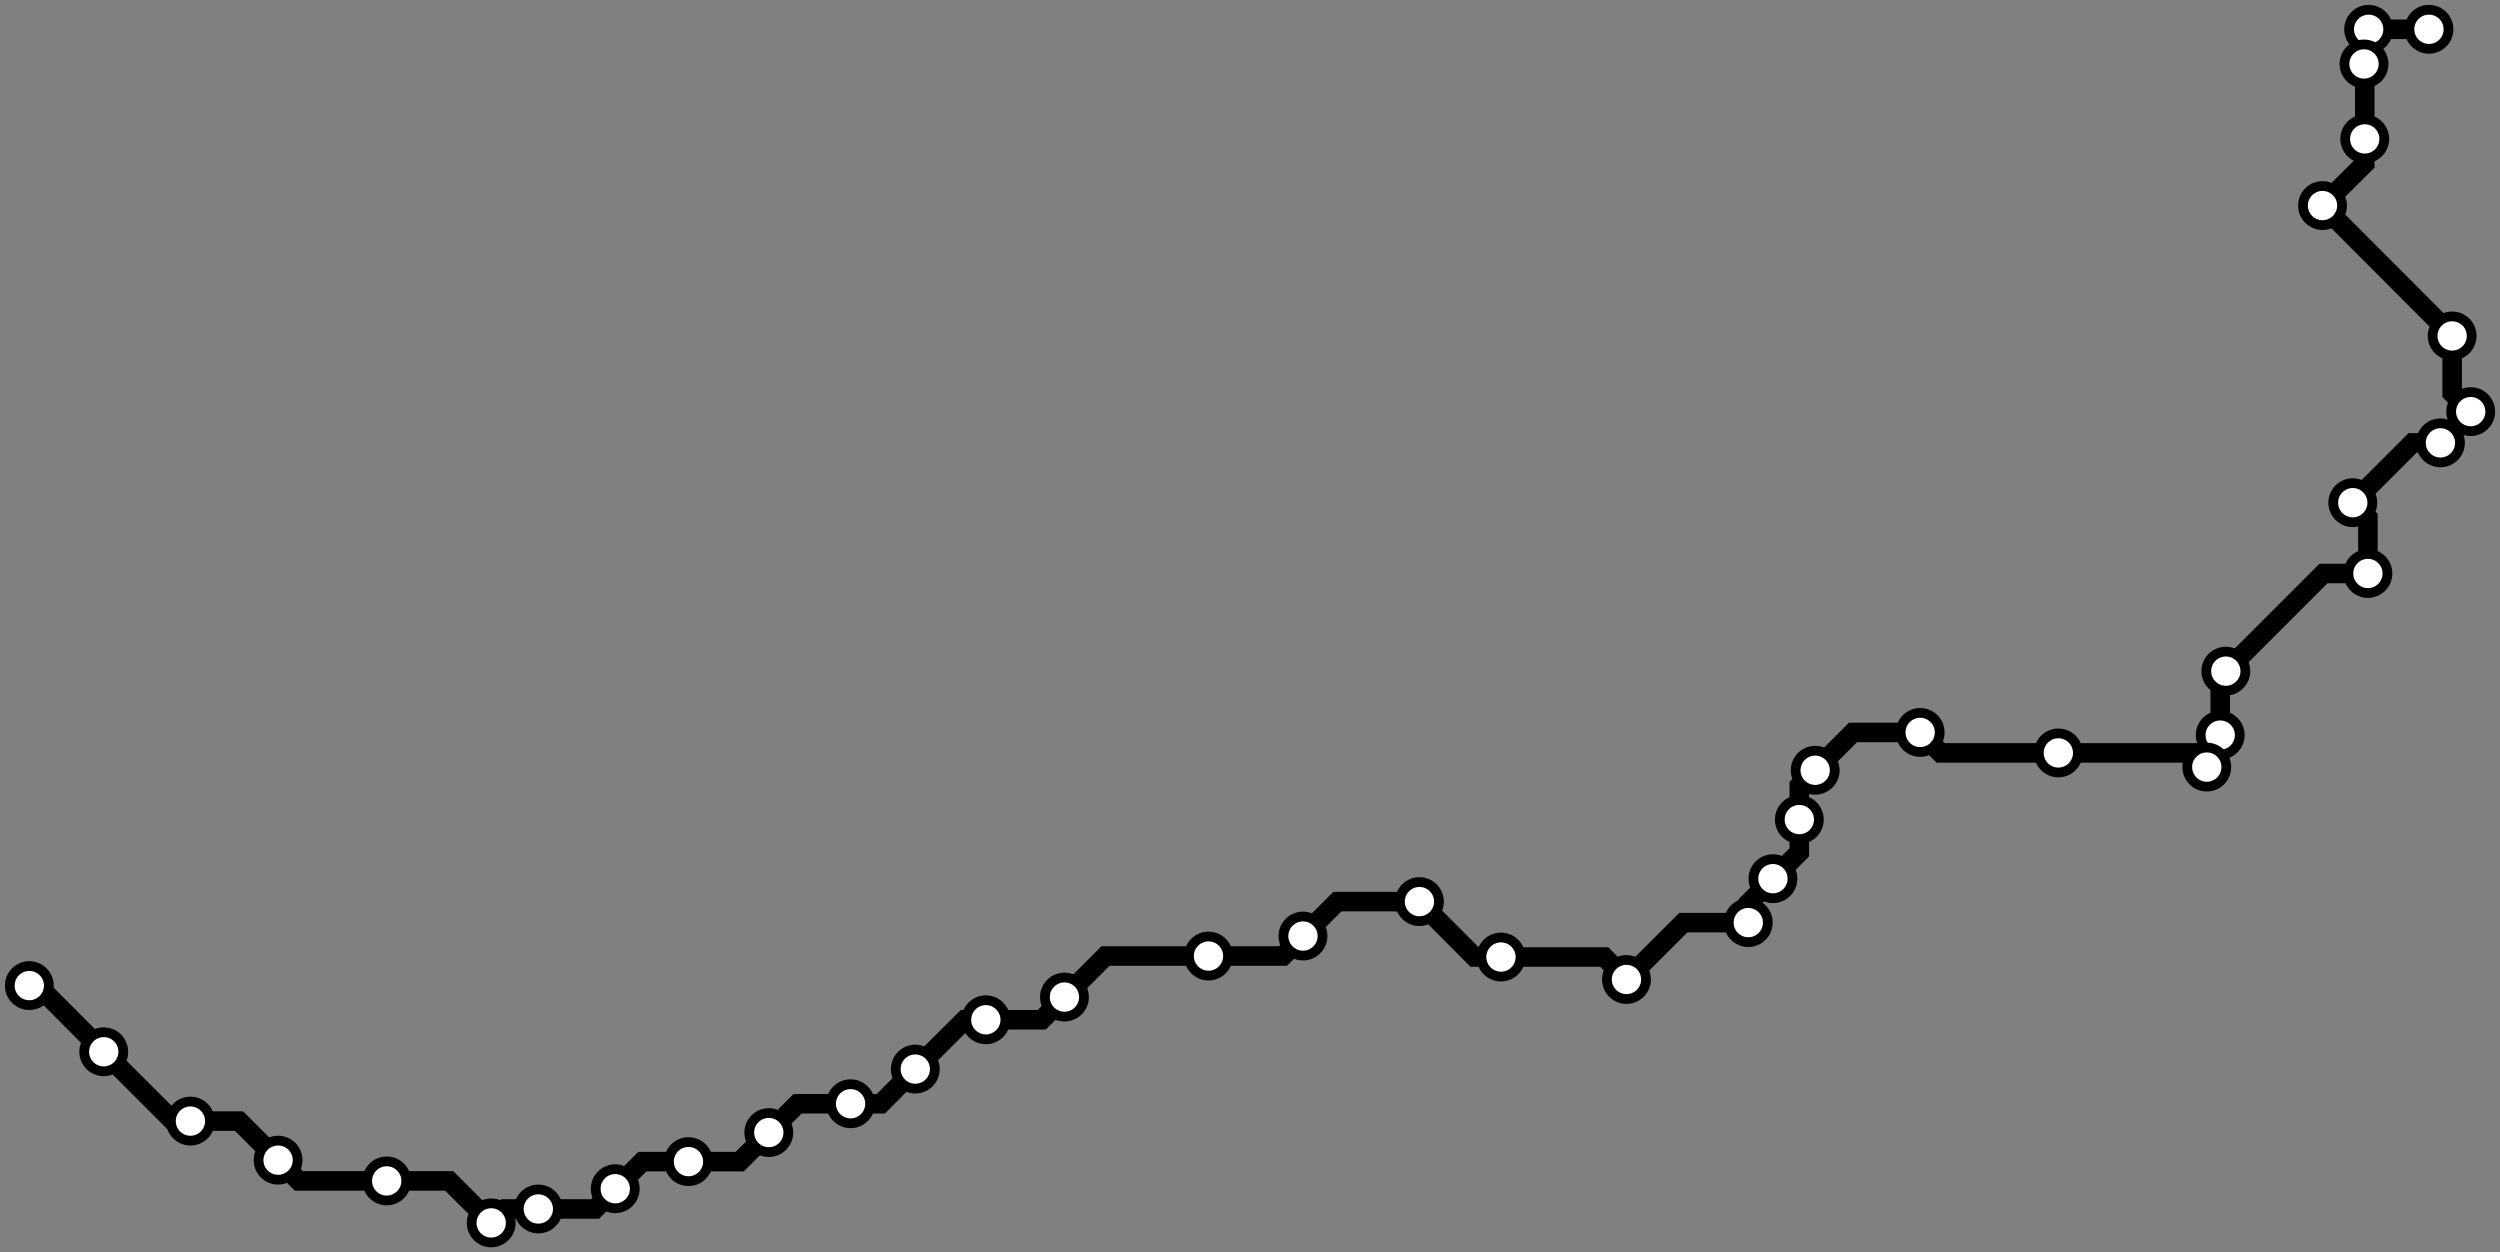 <svg width="1024.0" height="512.9" xmlns="http://www.w3.org/2000/svg">
<rect width="100%" height="100%" fill="#808080" stroke="none"/>
<path d="M994.9 12.0 L994.9 12.0 L970.2 12.0 L970.2 24.3 L968.3 26.2 L968.6 26.5 L968.6 56.9 L968.6 67.0 L951.3 84.2 L1004.4 137.4 L1004.4 137.6 L1004.4 161.0 L1012.0 168.6 L999.6 181.0 L999.6 181.4 L988.2 181.4 L963.7 205.9 L969.9 212.1 L969.9 234.9 L951.7 234.9 L911.7 274.9 L909.4 277.2 L909.4 301.1 L909.4 308.7 L903.9 314.2 L898.2 308.4 L843.1 308.4 L794.9 308.4 L786.5 300.0 L759.0 300.0 L743.5 315.5 L737.0 321.9 L737.0 335.7 L737.0 349.1 L726.2 359.9 L716.1 370.0 L716.1 377.9 L689.5 377.9 L666.2 401.2 L657.1 392.0 L614.8 392.0 L604.0 392.0 L581.4 369.3 L547.8 369.3 L533.7 383.4 L525.5 391.6 L495.0 391.6 L452.8 391.6 L436.0 408.4 L426.7 417.7 L403.8 417.7 L395.2 417.7 L374.9 437.9 L360.8 452.1 L348.4 452.1 L326.7 452.1 L314.9 463.9 L303.0 475.8 L282.0 475.8 L263.1 475.8 L252.0 486.9 L243.7 495.2 L220.5 495.2 L207.0 495.2 L201.2 500.9 L184.0 483.7 L158.4 483.7 L122.4 483.7 L113.9 475.2 L97.9 459.2 L78.0 459.2 L70.9 459.2 L42.5 430.8 L15.5 403.7 L12.0 403.7 " />
<circle cx="994.9" cy="12.0" r="8" />
<circle cx="970.2" cy="12.0" r="8" />
<circle cx="968.3" cy="26.2" r="8" />
<circle cx="968.6" cy="56.9" r="8" />
<circle cx="951.3" cy="84.2" r="8" />
<circle cx="1004.4" cy="137.6" r="8" />
<circle cx="1012.0" cy="168.6" r="8" />
<circle cx="999.6" cy="181.4" r="8" />
<circle cx="963.7" cy="205.9" r="8" />
<circle cx="969.9" cy="234.9" r="8" />
<circle cx="911.7" cy="274.9" r="8" />
<circle cx="909.4" cy="301.1" r="8" />
<circle cx="903.9" cy="314.2" r="8" />
<circle cx="843.1" cy="308.4" r="8" />
<circle cx="786.5" cy="300.0" r="8" />
<circle cx="743.5" cy="315.5" r="8" />
<circle cx="737.0" cy="335.7" r="8" />
<circle cx="726.2" cy="359.9" r="8" />
<circle cx="716.1" cy="377.9" r="8" />
<circle cx="666.2" cy="401.2" r="8" />
<circle cx="614.8" cy="392.0" r="8" />
<circle cx="581.4" cy="369.3" r="8" />
<circle cx="533.7" cy="383.4" r="8" />
<circle cx="495.0" cy="391.6" r="8" />
<circle cx="436.0" cy="408.4" r="8" />
<circle cx="403.8" cy="417.7" r="8" />
<circle cx="374.9" cy="437.9" r="8" />
<circle cx="348.4" cy="452.1" r="8" />
<circle cx="314.9" cy="463.9" r="8" />
<circle cx="282.0" cy="475.8" r="8" />
<circle cx="252.0" cy="486.9" r="8" />
<circle cx="220.5" cy="495.2" r="8" />
<circle cx="201.2" cy="500.9" r="8" />
<circle cx="158.4" cy="483.7" r="8" />
<circle cx="113.9" cy="475.2" r="8" />
<circle cx="78.0" cy="459.2" r="8" />
<circle cx="42.5" cy="430.8" r="8" />
<circle cx="12.0" cy="403.7" r="8" />
<style>
circle {
fill: white;
stroke: #000000;
stroke-width: 4;
}
path {
fill: none;
stroke: #000000;
stroke-width: 8;
}</style>
</svg>